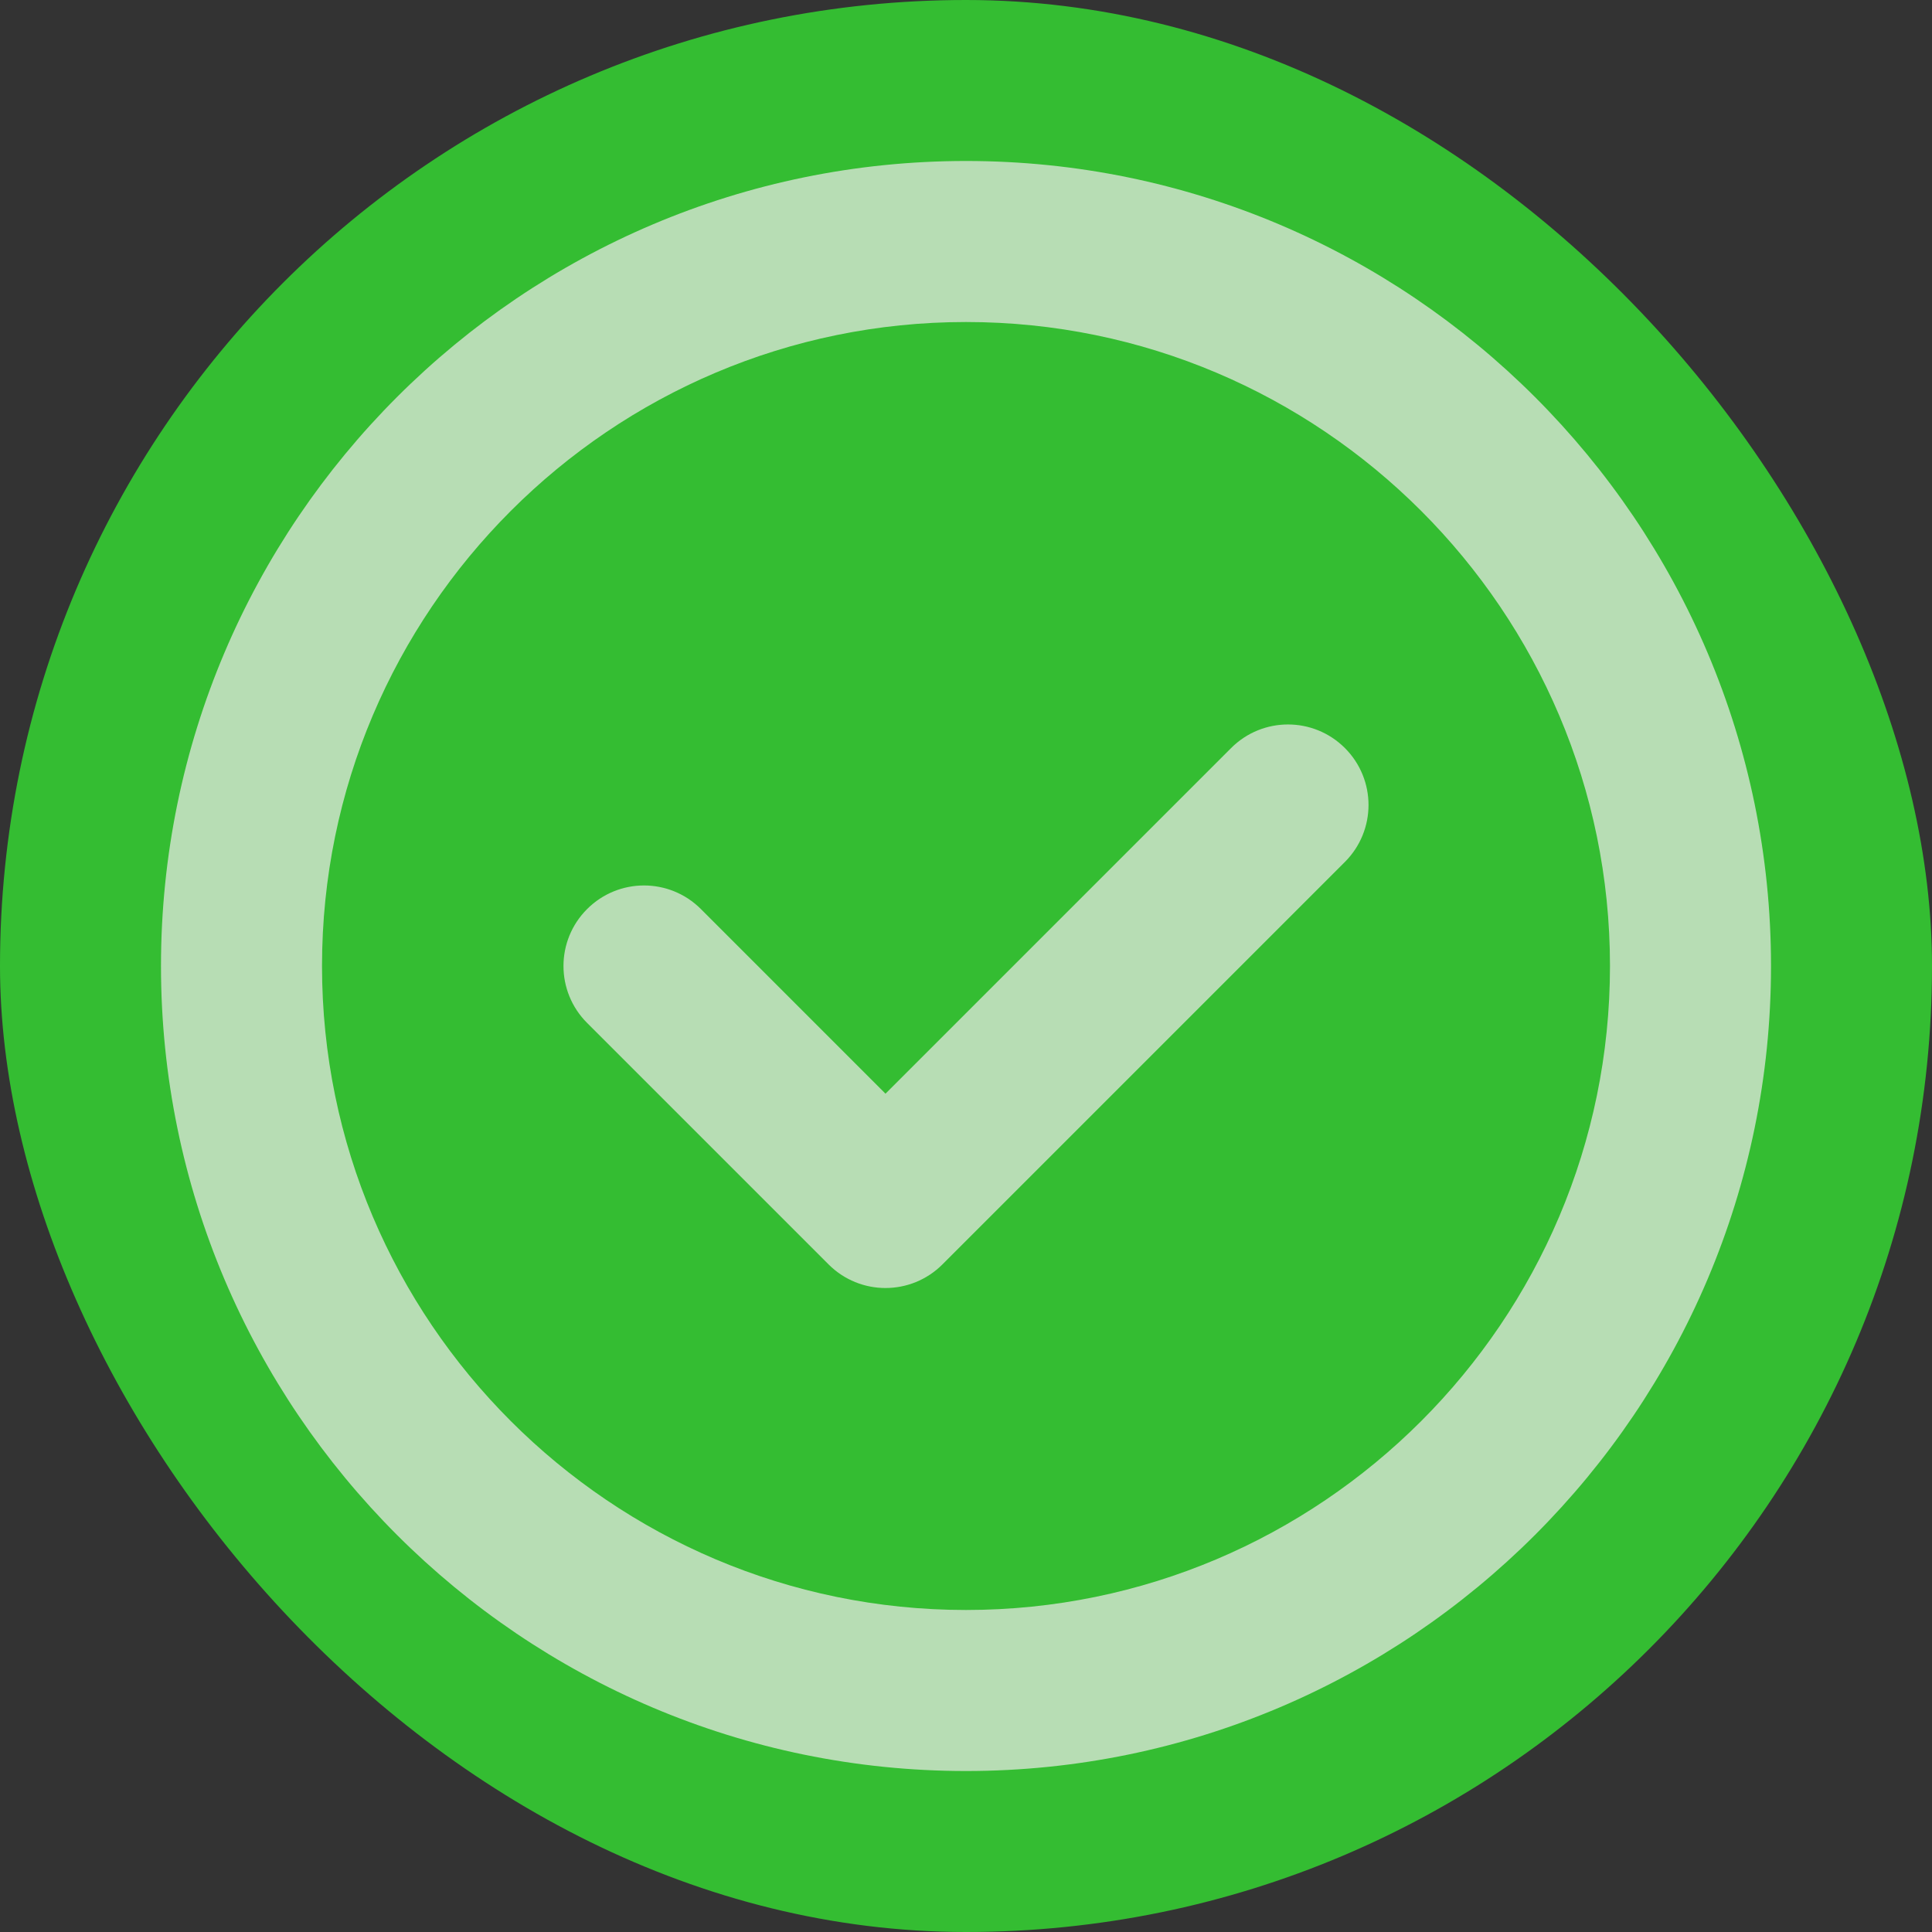 <svg width="46" height="46" viewBox="0 0 46 46" fill="none" xmlns="http://www.w3.org/2000/svg">
<rect x="0" y="0" width="46" height="46" fill="#333333" stroke="none"/>
<rect width="46" height="46" rx="23" fill="#34BD32"/>
<path d="M32.022 17.811C32.771 18.561 32.771 19.772 32.022 20.522L22.439 30.105C22.065 30.479 21.574 30.667 21.083 30.667C20.593 30.667 20.102 30.479 19.728 30.105L13.978 24.355C13.229 23.606 13.229 22.394 13.978 21.645C14.728 20.895 15.939 20.895 16.689 21.645L21.083 26.04L29.312 17.811C30.061 17.062 31.272 17.062 32.022 17.811ZM42.167 23C42.167 33.569 33.569 42.167 23 42.167C12.431 42.167 3.833 33.569 3.833 23C3.833 12.431 12.431 3.833 23 3.833C33.569 3.833 42.167 12.431 42.167 23ZM38.333 23C38.333 14.546 31.454 7.667 23 7.667C14.546 7.667 7.667 14.546 7.667 23C7.667 31.454 14.546 38.333 23 38.333C31.454 38.333 38.333 31.454 38.333 23Z" fill="#F0ECEC" fill-opacity="0.7"/>
</svg>
